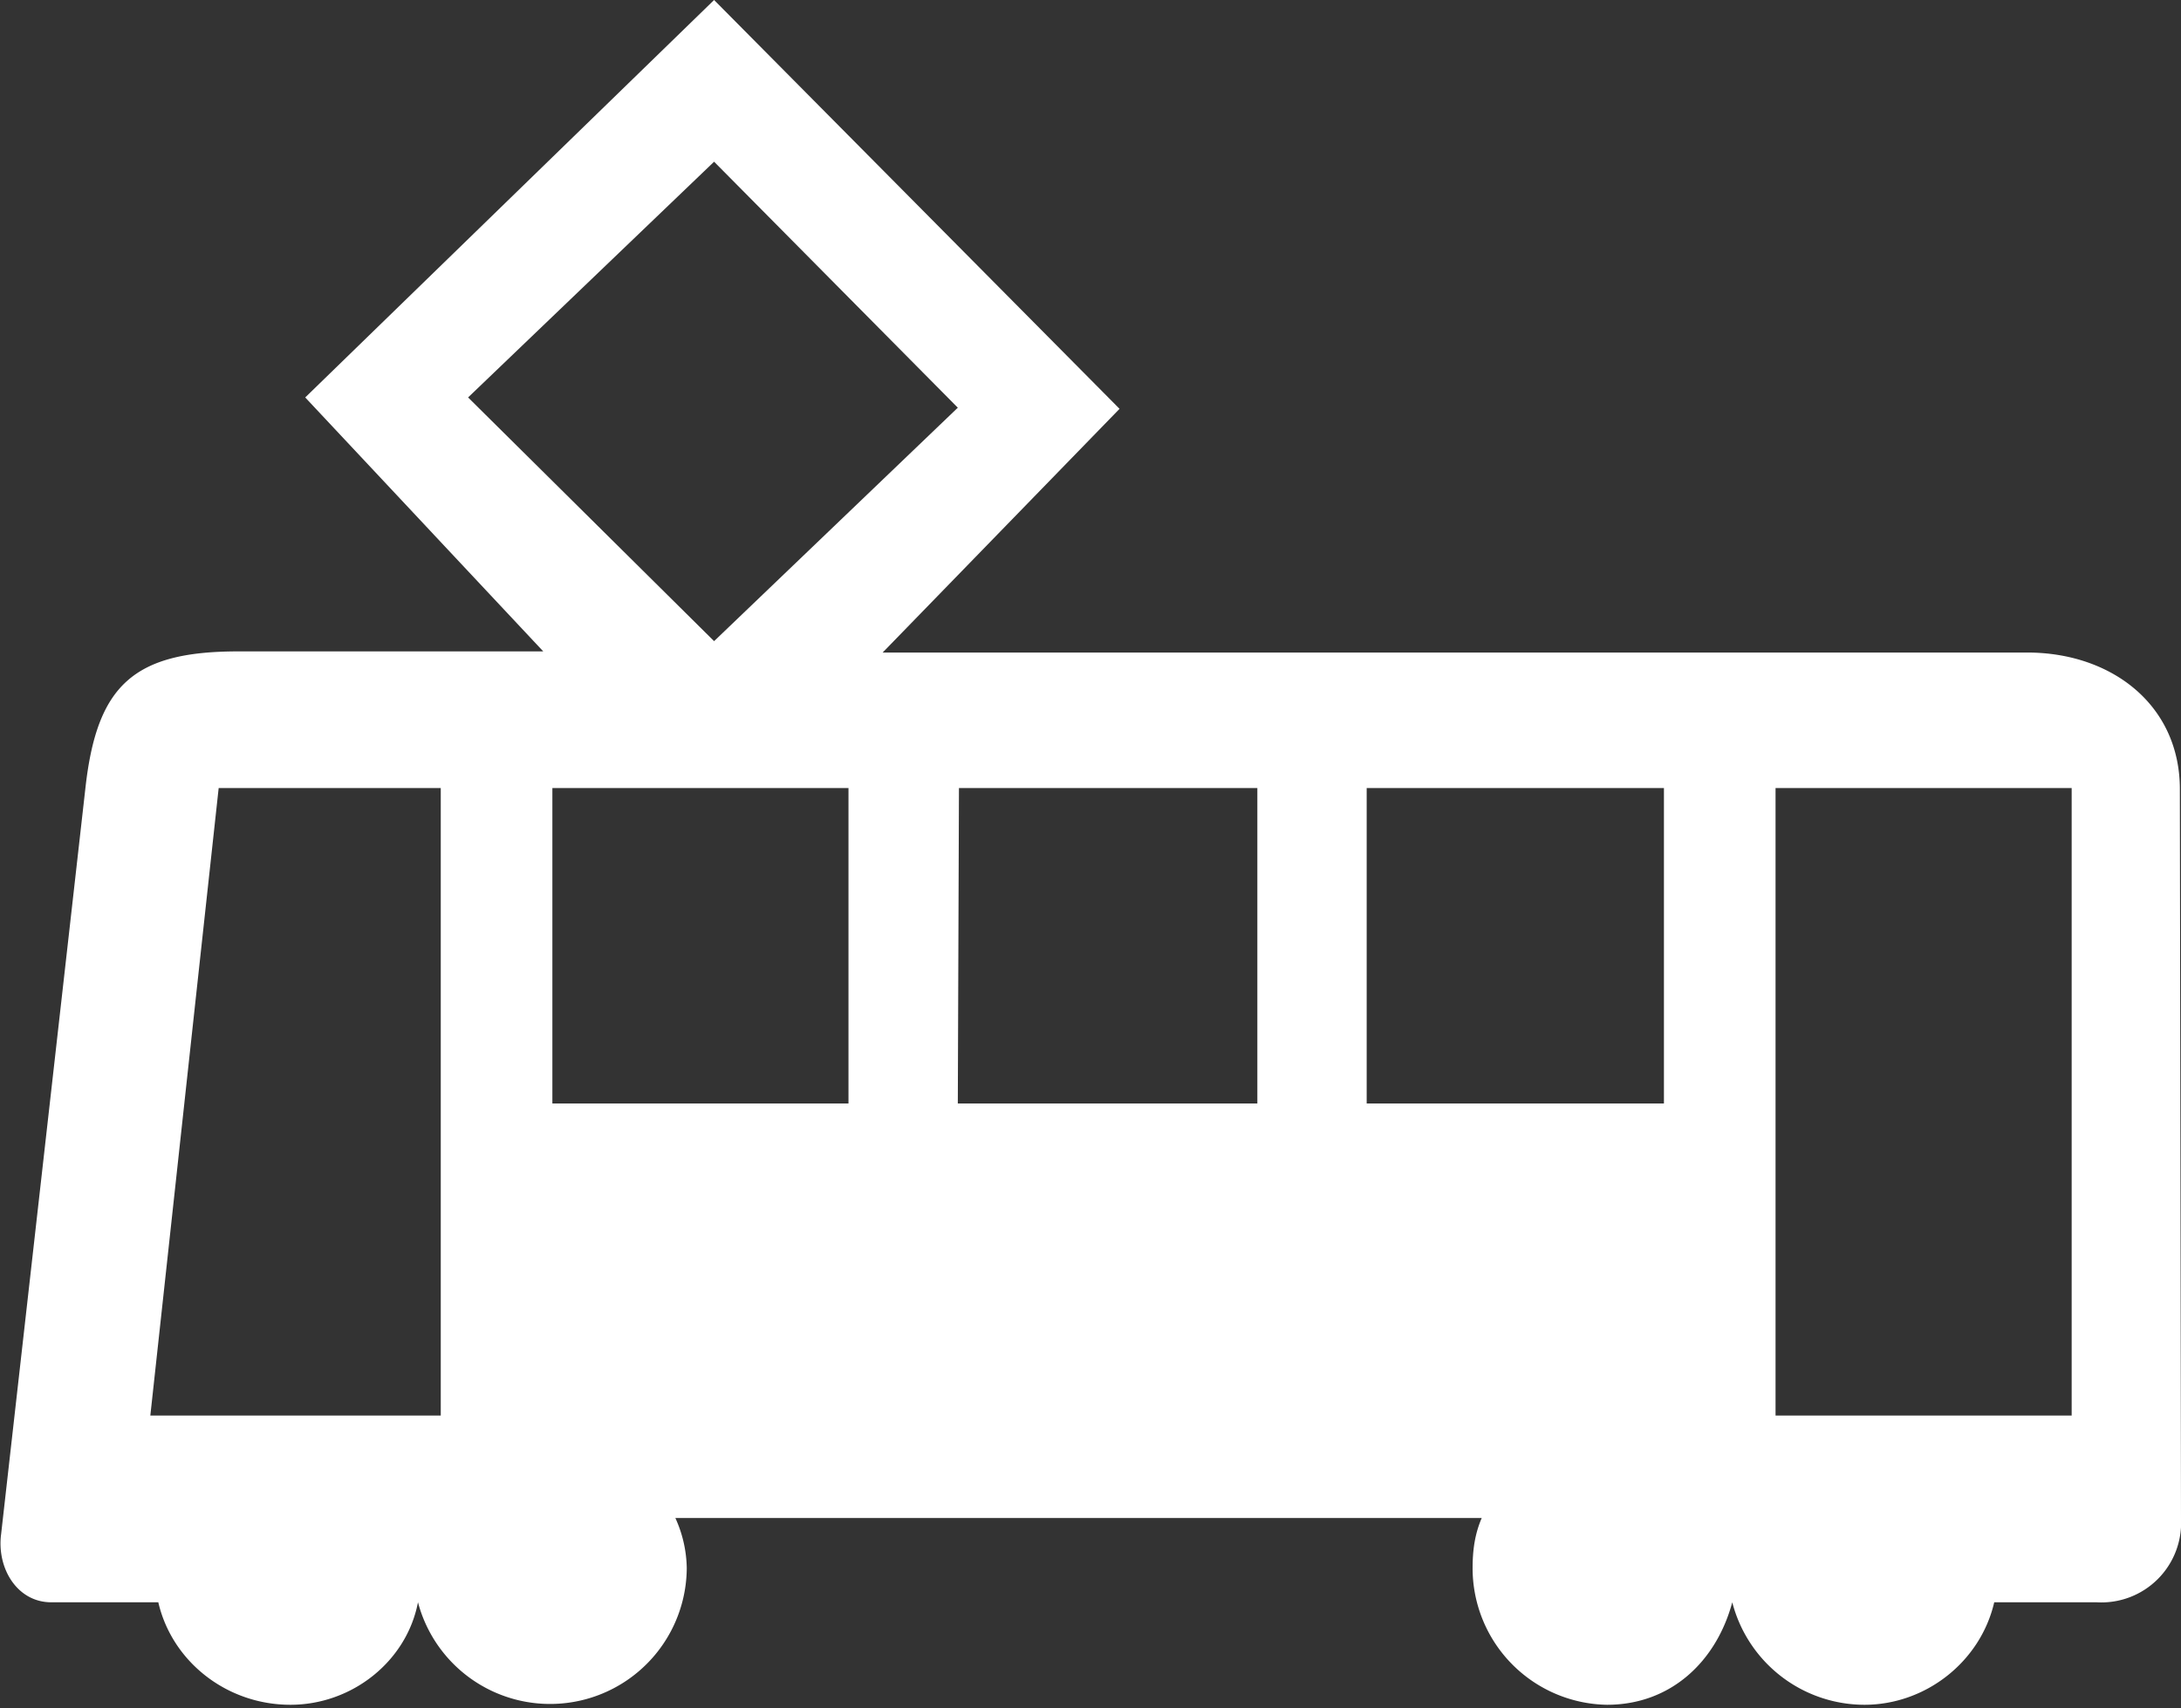 <?xml version="1.0" encoding="UTF-8" standalone="no"?>
<svg height="15" width="19.15" xmlns="http://www.w3.org/2000/svg">
    <rect width="100%" height="100%" fill="#333333" stroke="none"/>
    <path
        d="M4.85,9.69h2.6L7.45,6.92h-2.6zM8.41,9.69h2.63L11.04,6.92L8.42,6.92zM8.41,3.58L6.27,1.42 4.11,3.49l2.16,2.14zM12,9.69h2.61L14.61,6.92L12,6.92zM15.59,12.43h2.6L18.19,6.92h-2.6zM19.15,13.33a0.7,0.7 0,0 1,-0.74 0.74h-0.9c-0.12,0.52 -0.6,0.9 -1.14,0.9a1.2,1.2 0,0 1,-1.16 -0.9c-0.14,0.52 -0.54,0.9 -1.1,0.9a1.2,1.2 0,0 1,-1.18 -1.2c0,-0.16 0.02,-0.3 0.08,-0.44L5.93,13.33a1.1,1.1 0,0 1,0.1 0.44,1.2 1.2,0 0,1 -2.36,0.3c-0.1,0.52 -0.58,0.9 -1.12,0.9 -0.56,0 -1.04,-0.38 -1.16,-0.9L0.45,14.07c-0.3,0 -0.48,-0.3 -0.44,-0.6l0.74,-6.55c0.1,-0.9 0.42,-1.2 1.34,-1.2h2.68L2.68,3.49 6.27,0l3.56,3.59 -2.08,2.14L17.8,5.73c0.74,0 1.34,0.46 1.34,1.2zM3.87,13.18L3.87,6.92L1.92,6.92l-0.6,5.51h2.55"
        fill="#fff" />
</svg>
